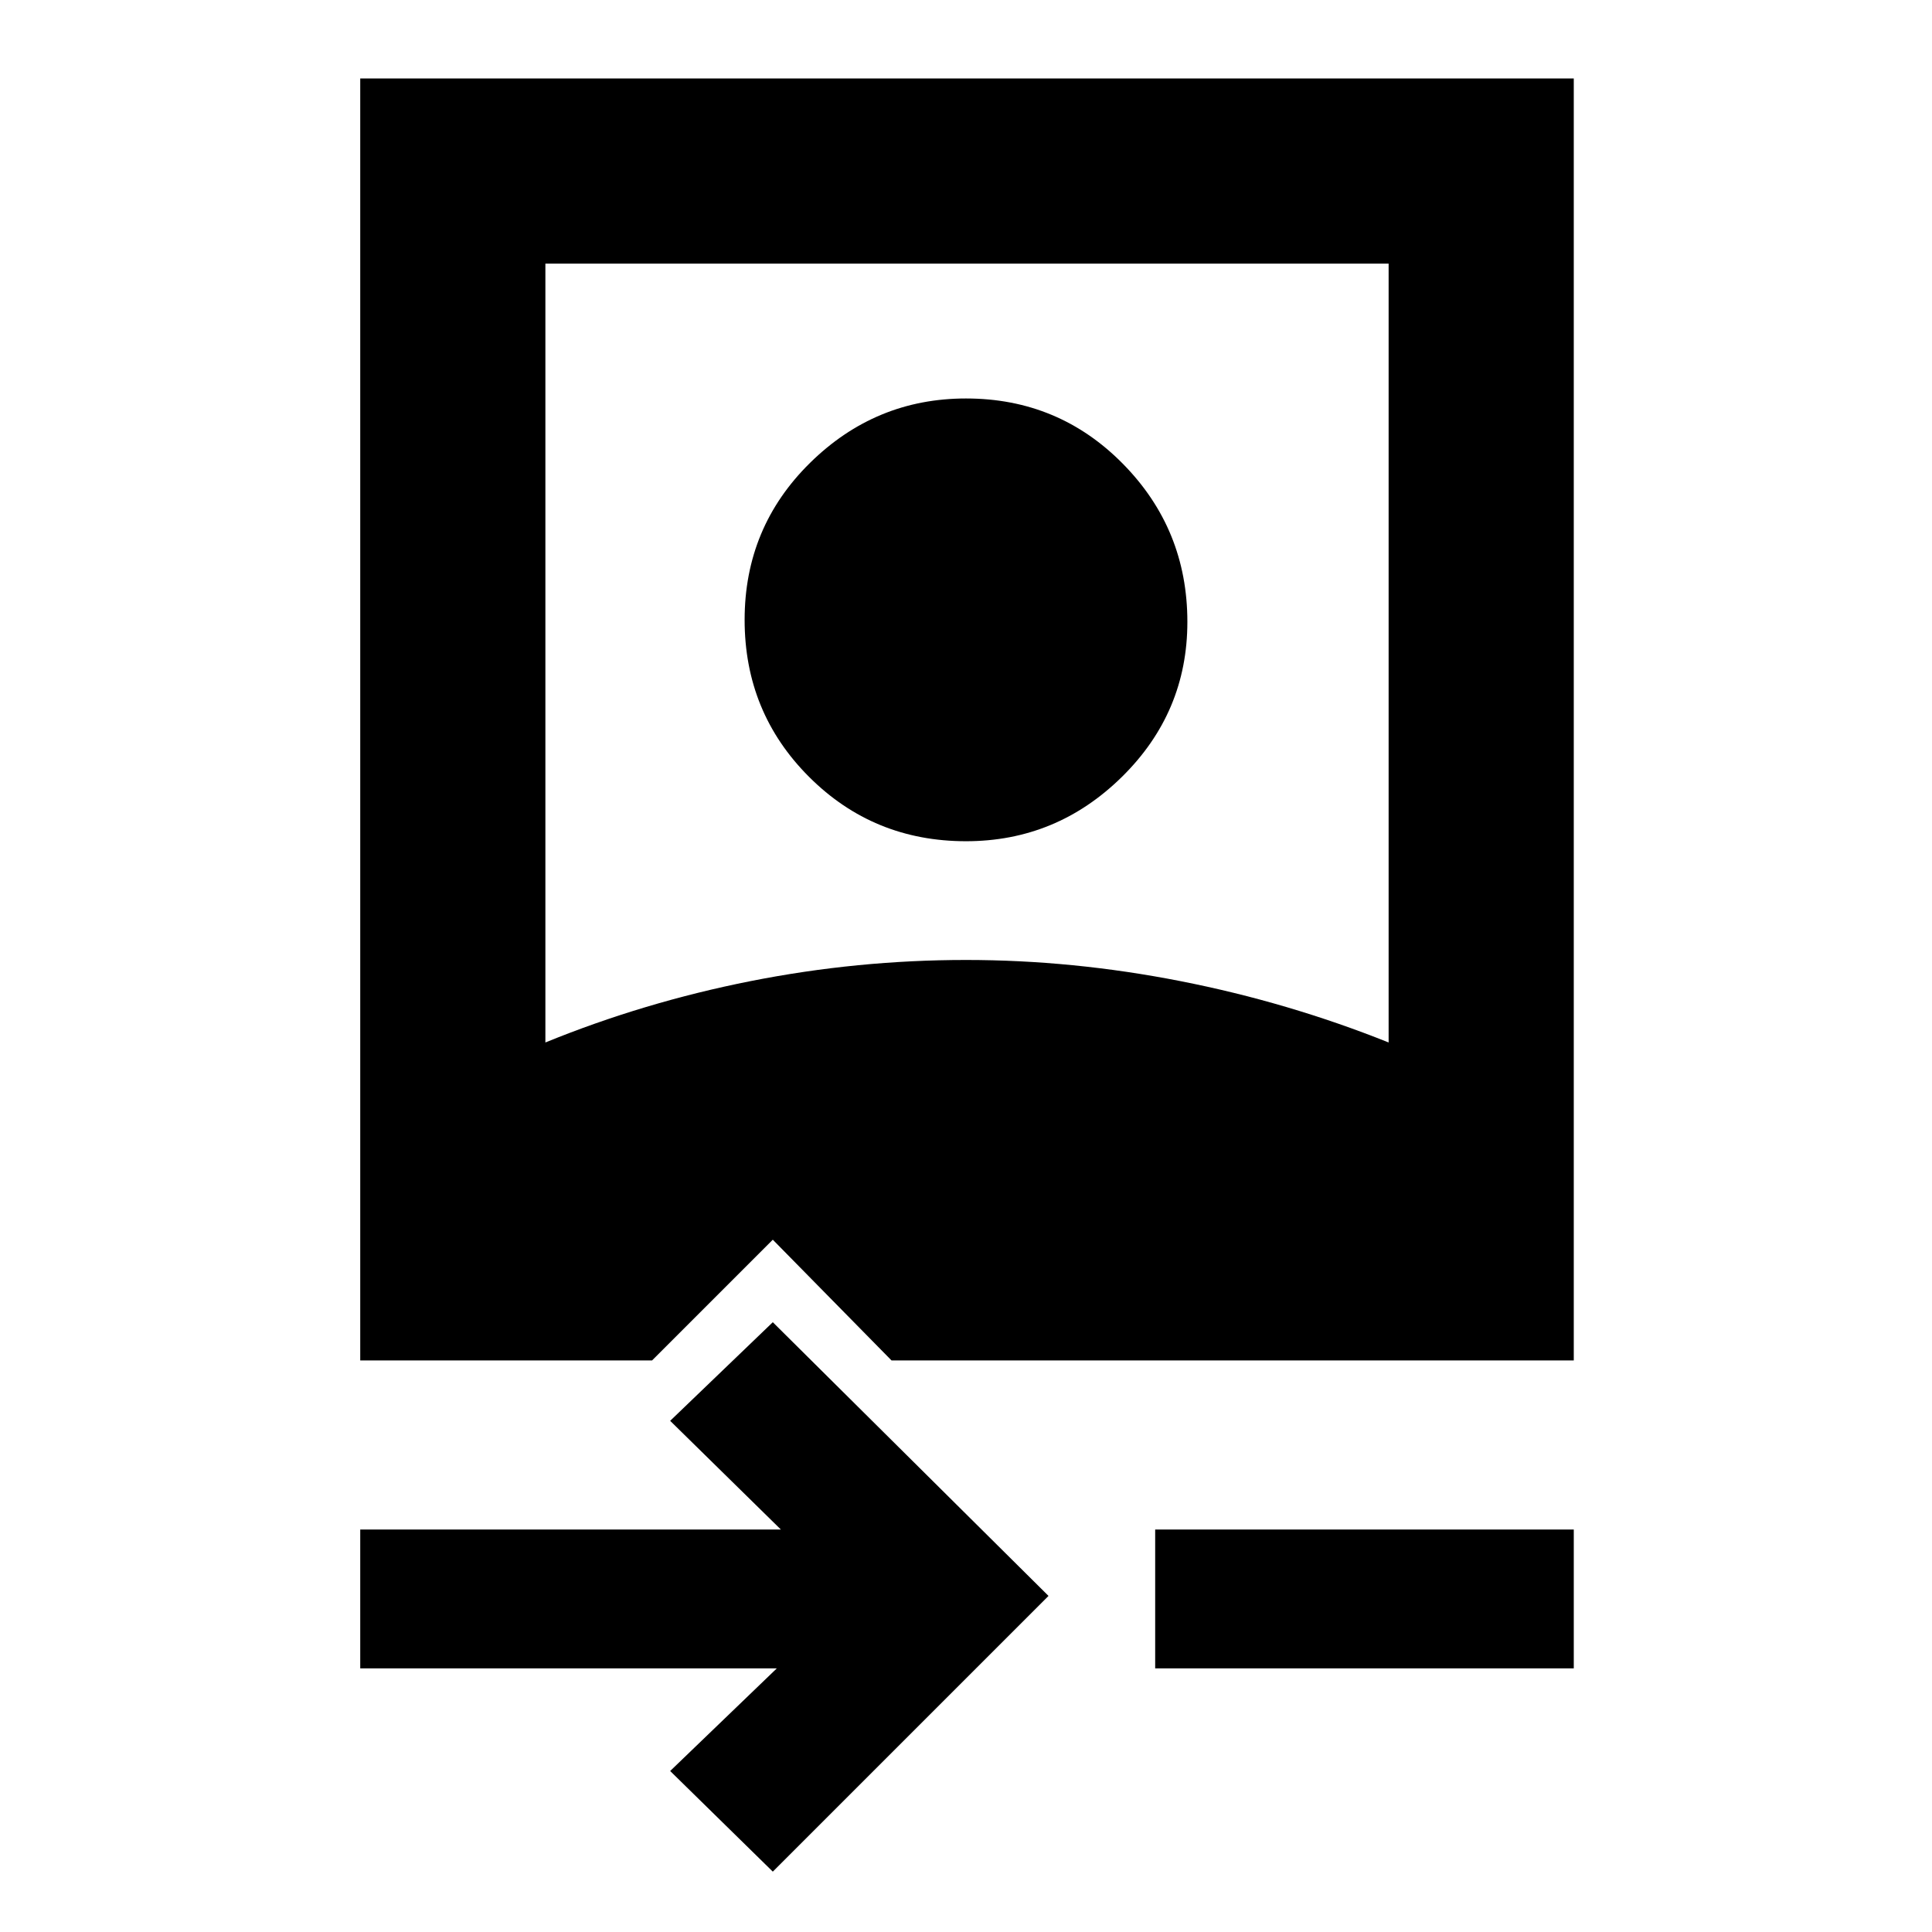 <svg xmlns="http://www.w3.org/2000/svg" height="48" width="48"><path d="M19.2 46.5 16.65 44l2.65-2.55H8.95V38H19.4l-2.75-2.7 2.55-2.45 6.85 6.8Zm9.5-5.05V38h10.4v3.45ZM8.95 33.8V1.95H39.1V33.8H22.15l-2.95-3-3 3Zm4.6-7.9q2.45-1 5.1-1.525 2.65-.525 5.35-.525 2.65 0 5.325.525Q32 24.9 34.5 25.9V6.55H13.55Zm10.45-5q-2.3 0-3.9-1.6t-1.6-3.9q0-2.3 1.625-3.9T24 9.9q2.3 0 3.9 1.625t1.6 3.925q0 2.25-1.625 3.85T24 20.9Z"/></svg>